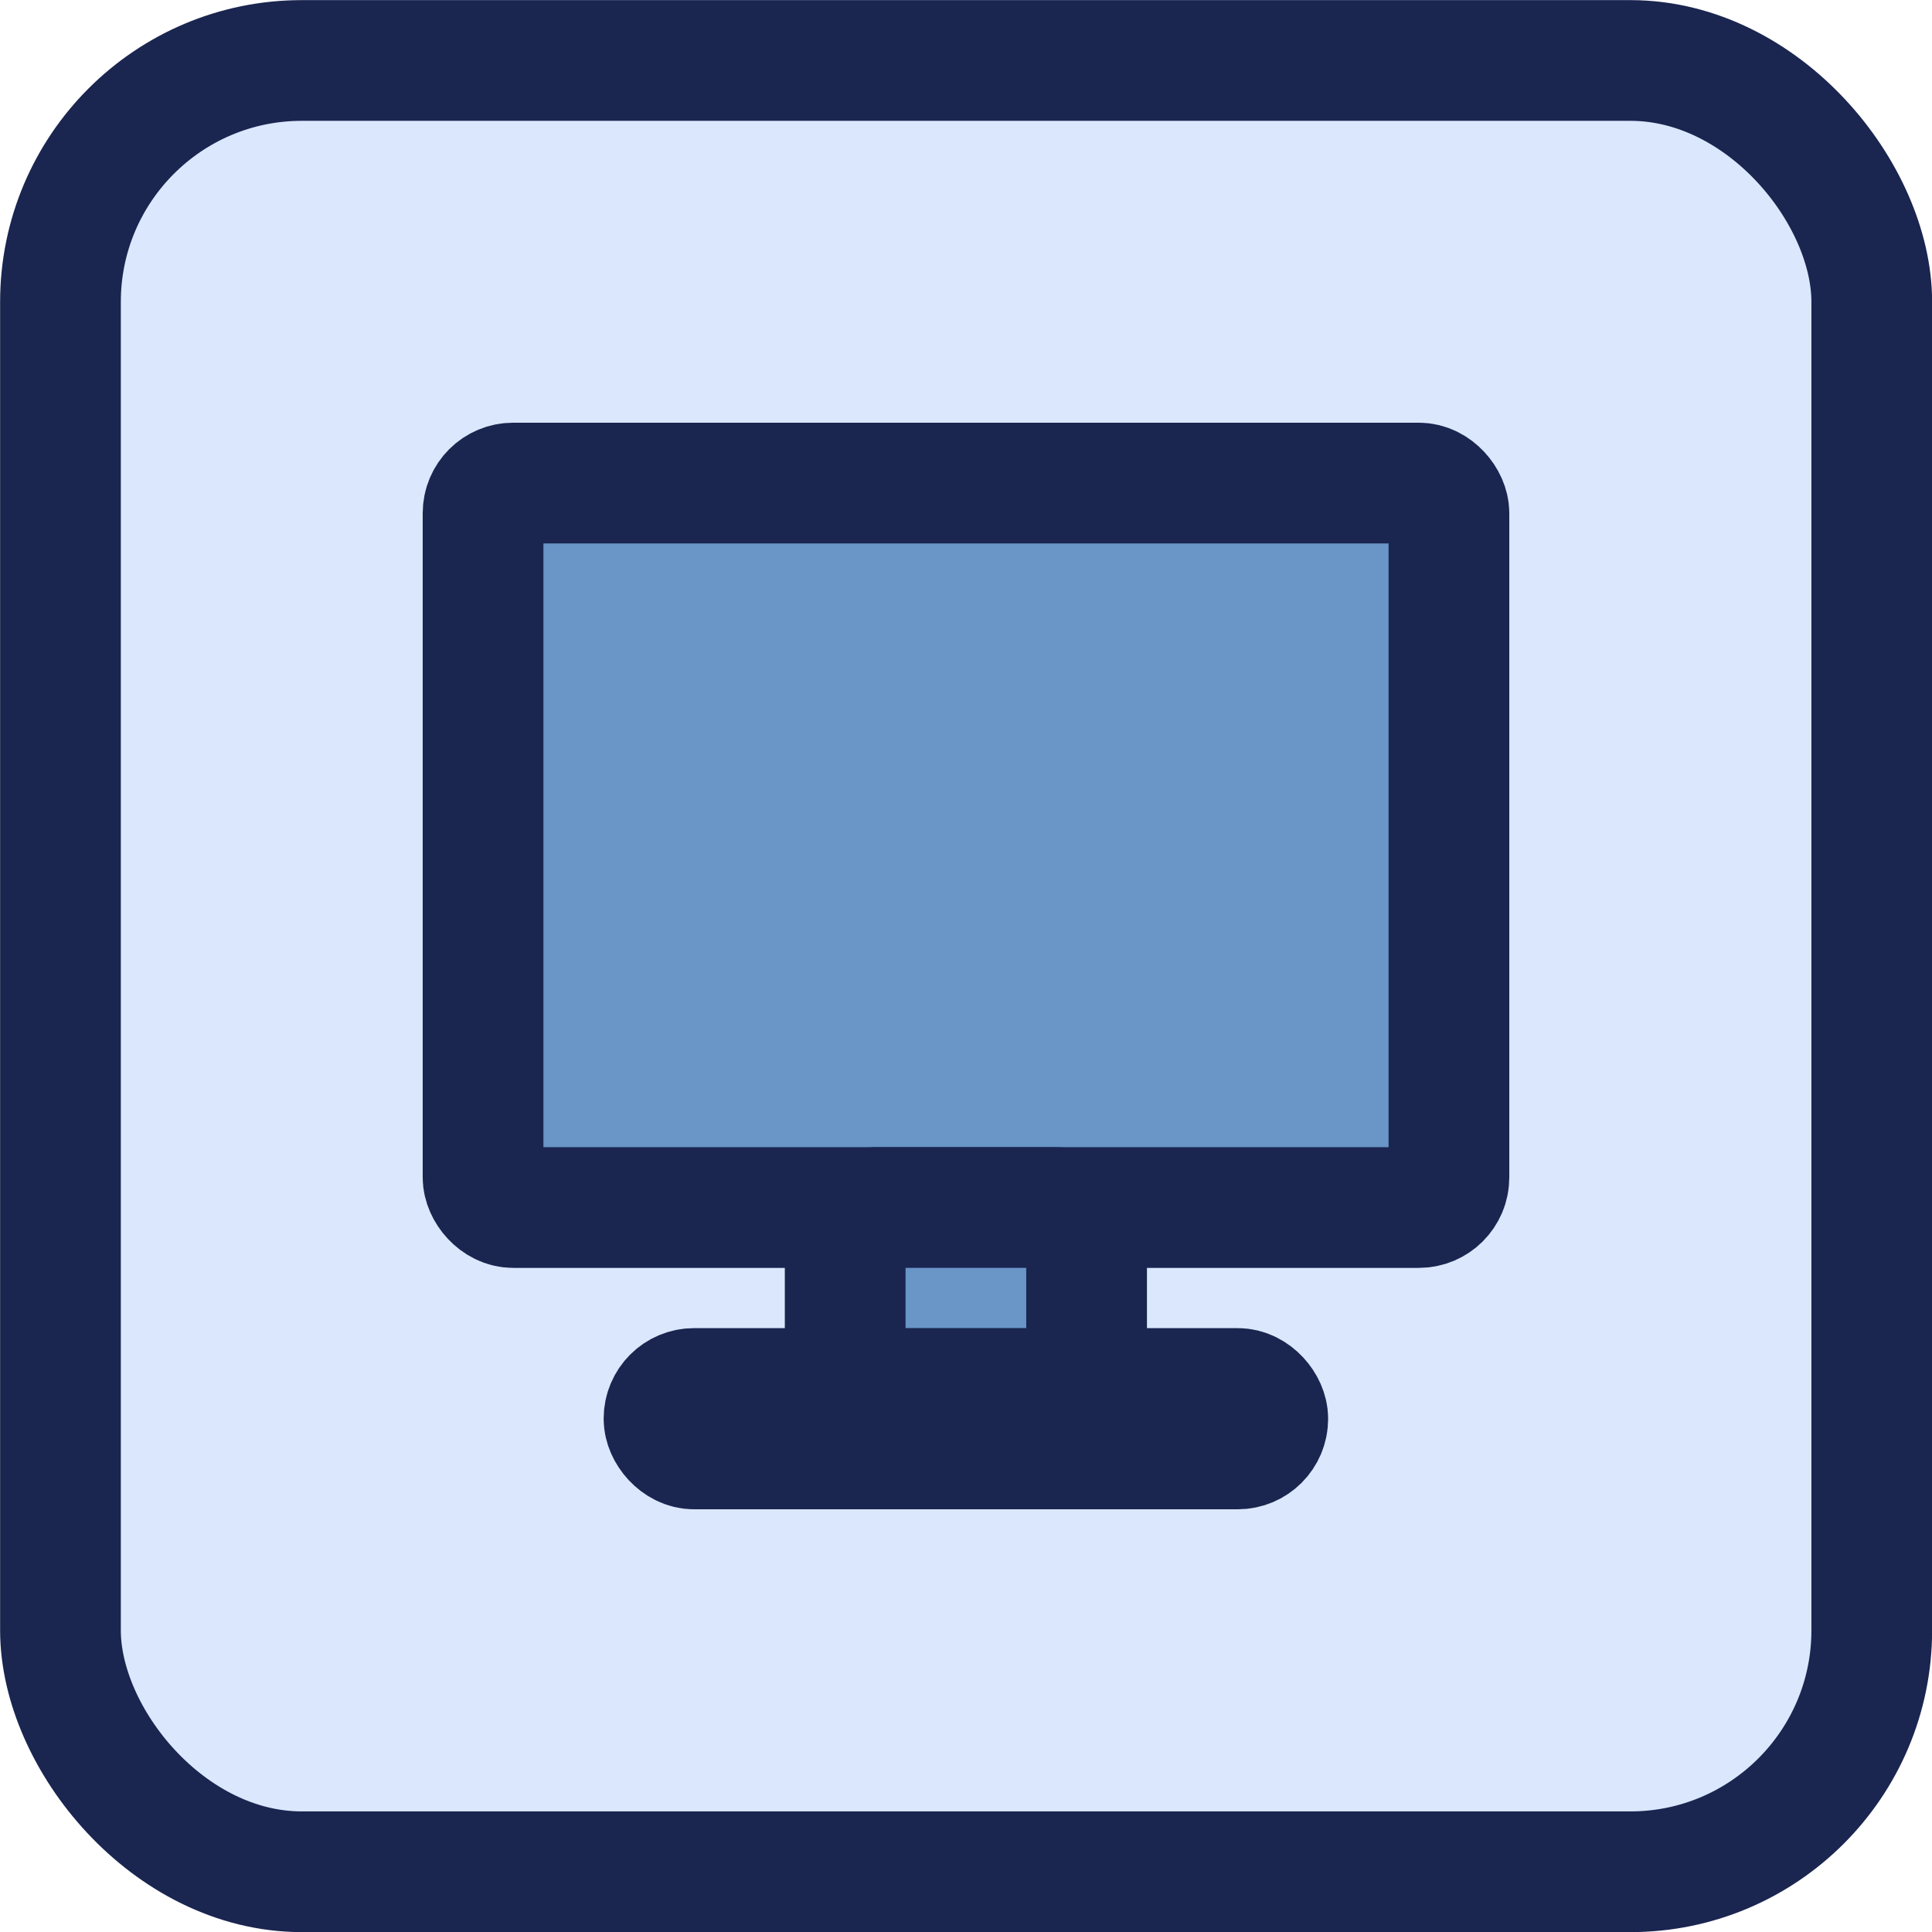 <?xml version="1.0" encoding="UTF-8" standalone="no"?>
<!-- Created with Inkscape (http://www.inkscape.org/) -->

<svg
   width="32"
   height="32"
   viewBox="0 0 8.467 8.467"
   version="1.1"
   id="svg5"
   inkscape:version="1.1 (c68e22c387, 2021-05-23)"
   sodipodi:docname="mapsymbol.svg"
   inkscape:export-filename="E:\godot\projects\LewdGame\AssetsSource\important.png"
   inkscape:export-xdpi="191.99998"
   inkscape:export-ydpi="191.99998"
   xmlns:inkscape="http://www.inkscape.org/namespaces/inkscape"
   xmlns:sodipodi="http://sodipodi.sourceforge.net/DTD/sodipodi-0.dtd"
   xmlns:xlink="http://www.w3.org/1999/xlink"
   xmlns="http://www.w3.org/2000/svg"
   xmlns:svg="http://www.w3.org/2000/svg">
  <sodipodi:namedview
     id="namedview7"
     pagecolor="#ffffff"
     bordercolor="#666666"
     borderopacity="1.0"
     inkscape:pageshadow="2"
     inkscape:pageopacity="0.0"
     inkscape:pagecheckerboard="0"
     inkscape:document-units="mm"
     showgrid="true"
     units="px"
     inkscape:zoom="2.8021494"
     inkscape:cx="87.968186"
     inkscape:cy="32.118202"
     inkscape:window-width="1920"
     inkscape:window-height="1018"
     inkscape:window-x="-8"
     inkscape:window-y="-8"
     inkscape:window-maximized="1"
     inkscape:current-layer="layer1">
    <inkscape:grid
       type="xygrid"
       id="grid824"
       empspacing="8" />
  </sodipodi:namedview>
  <defs
     id="defs2">
    <pattern
       inkscape:collect="always"
       xlink:href="#Strips1_1"
       id="pattern2919"
       patternTransform="matrix(0.397,0.397,-5.821,5.821,50.8,-5.3955033e-8)" />
    <pattern
       inkscape:collect="always"
       patternUnits="userSpaceOnUse"
       width="2"
       height="1"
       patternTransform="translate(0,0) scale(10,10)"
       id="Strips1_1"
       inkscape:stockid="Stripes 1:1"
       inkscape:isstock="true">
      <rect
         style="fill:black;stroke:none"
         x="0"
         y="-0.5"
         width="1"
         height="2"
         id="rect1842" />
    </pattern>
  </defs>
  <g
     inkscape:label="Layer 1"
     inkscape:groupmode="layer"
     id="layer1">
    <rect
       style="fill:#dbe7fc;fill-opacity:1;stroke:#1a2550;stroke-width:0.529;stroke-linejoin:round;stroke-miterlimit:4;stroke-dasharray:none;stroke-opacity:1"
       id="rect848"
       width="7.938"
       height="7.938"
       x="34.131"
       y="0.265"
       ry="1.058" />
    <g
       id="g8894"
       inkscape:export-filename="E:\godot\myassets\world\person.png"
       inkscape:export-xdpi="192"
       inkscape:export-ydpi="192"
       style="fill:#6995c7;fill-opacity:1"
       transform="translate(33.867)">
      <circle
         style="fill:#6995c7;fill-opacity:1;stroke:#1a2550;stroke-width:0.529;stroke-linejoin:bevel;stroke-miterlimit:4;stroke-dasharray:none;stroke-opacity:1"
         id="path845"
         cx="4.233"
         cy="2.91"
         r="1.852" />
      <rect
         style="fill:#6995c7;fill-opacity:1;stroke:#1a2550;stroke-width:0.529;stroke-linejoin:bevel;stroke-miterlimit:4;stroke-dasharray:none;stroke-opacity:1"
         id="rect7552"
         width="6.35"
         height="1.852"
         x="1.058"
         y="5.556"
         ry="0.529" />
    </g>
    <rect
       style="fill:#dbe7fc;fill-opacity:1;stroke:#1a2550;stroke-width:0.529;stroke-linejoin:round;stroke-miterlimit:4;stroke-dasharray:none;stroke-opacity:1"
       id="rect8890"
       width="7.938"
       height="7.938"
       x="25.665"
       y="0.265"
       ry="1.058"
       inkscape:export-filename="E:\godot\myassets\world\room.png"
       inkscape:export-xdpi="191.99998"
       inkscape:export-ydpi="191.99998" />
    <rect
       style="fill:#dbe7fc;fill-opacity:1;stroke:#1a2550;stroke-width:0.529;stroke-linejoin:round;stroke-miterlimit:4;stroke-dasharray:none;stroke-opacity:1"
       id="rect8890-5"
       width="7.938"
       height="7.938"
       x="17.198"
       y="0.265"
       ry="1.058"
       inkscape:export-filename="E:\godot\myassets\world\room.png"
       inkscape:export-xdpi="191.99998"
       inkscape:export-ydpi="191.99998" />
    <rect
       style="fill:#dbe7fc;fill-opacity:1;stroke:#1a2550;stroke-width:0.529;stroke-linejoin:round;stroke-miterlimit:4;stroke-dasharray:none;stroke-opacity:1"
       id="rect8890-5-4"
       width="7.938"
       height="7.938"
       x="8.731"
       y="0.265"
       ry="1.058"
       inkscape:export-filename="E:\godot\myassets\world\room.png"
       inkscape:export-xdpi="191.99998"
       inkscape:export-ydpi="191.99998" />
    <rect
       style="fill:#dbe7fc;fill-opacity:1;stroke:#1a2550;stroke-width:0.529;stroke-linejoin:round;stroke-miterlimit:4;stroke-dasharray:none;stroke-opacity:1"
       id="rect8890-5-4-0"
       width="7.938"
       height="7.938"
       x="0.265"
       y="0.265"
       ry="1.058"
       inkscape:export-filename="E:\godot\myassets\world\room.png"
       inkscape:export-xdpi="191.99998"
       inkscape:export-ydpi="191.99998" />
    <rect
       style="fill:url(#pattern2919);fill-opacity:1;stroke:none;stroke-width:0.529;stroke-linejoin:round;stroke-miterlimit:4;stroke-dasharray:none;stroke-opacity:1"
       id="rect8890-4"
       width="7.408"
       height="7.408"
       x="34.396"
       y="0.529"
       ry="0.794"
       inkscape:export-filename="E:\godot\myassets\world\room.png"
       inkscape:export-xdpi="191.99998"
       inkscape:export-ydpi="191.99998" />
    <rect
       style="fill:#dbe7fc;fill-opacity:1;stroke:#1a2550;stroke-width:0.529;stroke-linejoin:round;stroke-miterlimit:4;stroke-dasharray:none;stroke-opacity:1"
       id="rect8896"
       width="7.938"
       height="7.938"
       x="42.598"
       y="0.265"
       ry="1.058" />
    <g
       id="g18980"
       inkscape:export-filename="E:\godot\myassets\world\stairs.png"
       inkscape:export-xdpi="192"
       inkscape:export-ydpi="192"
       style="fill:#6995c7;fill-opacity:1"
       transform="translate(33.867)">
      <path
         style="fill:#6995c7;fill-opacity:1;stroke:none;stroke-width:0.529;stroke-linecap:butt;stroke-linejoin:miter;stroke-miterlimit:4;stroke-dasharray:none;stroke-opacity:1"
         d="M 9.525,7.408 V 5.292 H 11.642 V 3.175 h 2.117 V 1.058 H 15.875 v 6.35 z"
         id="path9046" />
      <path
         style="fill:#6995c7;fill-opacity:1;stroke:#1a2550;stroke-width:0.529;stroke-linecap:butt;stroke-linejoin:miter;stroke-miterlimit:4;stroke-dasharray:none;stroke-opacity:1"
         d="M 9.525,7.408 V 5.292 H 11.642 V 3.175 h 2.117 V 1.058 H 15.875"
         id="path8931" />
    </g>
    <rect
       style="fill:#dbe7fc;fill-opacity:1;stroke:#1a2550;stroke-width:0.529;stroke-linejoin:round;stroke-miterlimit:4;stroke-dasharray:none;stroke-opacity:1"
       id="rect10585"
       width="7.938"
       height="7.938"
       x="51.065"
       y="0.265"
       ry="1.058" />
    <g
       id="g18976"
       inkscape:export-filename="E:\godot\myassets\world\canteen.png"
       inkscape:export-xdpi="192"
       inkscape:export-ydpi="192"
       style="fill:#6995c7;fill-opacity:1"
       transform="translate(33.867)">
      <path
         style="fill:#6995c7;fill-opacity:1;stroke:#1a2550;stroke-width:0.794;stroke-linecap:butt;stroke-linejoin:miter;stroke-miterlimit:4;stroke-dasharray:none;stroke-opacity:1"
         d="m 19.579,3.704 -0.265,2.91 c 0,0.794 0.794,0.794 0.794,0 L 19.844,3.704 c 0.529,10e-8 0.529,-0.794 0.529,-1.852 0,0 0,-0.529 -0.265,-0.529 0,1.852 -0.265,1.852 -0.265,0 h -0.265 c 0,1.852 -0.265,1.852 -0.265,0 -0.265,0 -0.265,0.529 -0.265,0.529 0,1.058 0,1.852 0.529,1.852 z"
         id="path18914"
         sodipodi:nodetypes="ccccccccccc" />
      <path
         style="fill:#6995c7;fill-opacity:1;stroke:none;stroke-width:0.265px;stroke-linecap:butt;stroke-linejoin:miter;stroke-opacity:1"
         d="m 19.579,3.704 -0.265,2.91 c 0,0.794 0.794,0.794 0.794,0 L 19.844,3.704 c 0.529,10e-8 0.529,-0.794 0.529,-1.852 0,0 0,-0.529 -0.265,-0.529 0,1.852 -0.265,1.852 -0.265,0 h -0.265 c 0,1.852 -0.265,1.852 -0.265,0 -0.265,0 -0.265,0.529 -0.265,0.529 0,1.058 0,1.852 0.529,1.852 z"
         id="path10634"
         sodipodi:nodetypes="ccccccccccc" />
      <path
         style="fill:#6995c7;fill-opacity:1;stroke:#1a2550;stroke-width:0.794;stroke-linecap:butt;stroke-linejoin:miter;stroke-miterlimit:4;stroke-dasharray:none;stroke-opacity:1"
         d="m 23.019,1.323 c 0,1.136 0,2.179 0,3.175 v 2.117 c 0,0.794 -0.794,0.794 -0.794,1e-7 l 0.265,-2.117 c -0.654,-0.193 -0.058,-2.92 0.265,-3.175 z"
         id="path18916"
         sodipodi:nodetypes="ccccccc" />
      <path
         style="fill:#6995c7;fill-opacity:1;stroke:none;stroke-width:0.265px;stroke-linecap:butt;stroke-linejoin:miter;stroke-opacity:1"
         d="m 23.019,1.323 c 0,1.136 0,2.179 0,3.175 v 2.117 c 0,0.794 -0.794,0.794 -0.794,1e-7 l 0.265,-2.117 c -0.654,-0.193 -0.058,-2.92 0.265,-3.175 z"
         id="path15077"
         sodipodi:nodetypes="ccccccc" />
    </g>
    <rect
       style="fill:#376686;fill-opacity:1;stroke:#1a2550;stroke-width:0.529;stroke-linejoin:bevel;stroke-miterlimit:4;stroke-dasharray:none;stroke-opacity:1"
       id="rect19064"
       width="6.35"
       height="1.058"
       x="26.458"
       y="3.704"
       ry="0.265"
       inkscape:export-filename="E:\godot\myassets\world\connection.png"
       inkscape:export-xdpi="192"
       inkscape:export-ydpi="192" />
    <g
       id="g24541"
       transform="translate(16.933)">
      <path
         style="fill:#6995c7;fill-opacity:1;stroke:#1a2550;stroke-width:0.529;stroke-linecap:round;stroke-linejoin:bevel;stroke-miterlimit:4;stroke-dasharray:none;stroke-opacity:1"
         d="m 3.175,1.323 0.529,3.969 h 1.058 l 0.529,-3.969 z"
         id="path3230"
         sodipodi:nodetypes="ccccc" />
      <g
         id="g24536">
        <path
           style="fill:#6995c7;fill-opacity:1;stroke:#1a2550;stroke-width:0.529;stroke-linecap:butt;stroke-linejoin:bevel;stroke-miterlimit:4;stroke-dasharray:none;stroke-opacity:1"
           d="m 3.704,6.085 v 1.058 h 1.058 V 6.085 Z"
           id="path5032"
           sodipodi:nodetypes="ccccc" />
      </g>
    </g>
    <g
       id="g24533">
      <rect
         style="fill:#6995c7;fill-opacity:1;stroke:#1a2550;stroke-width:0.529;stroke-linecap:round;stroke-linejoin:bevel;stroke-miterlimit:4;stroke-dasharray:none;stroke-opacity:1"
         id="rect14121"
         width="4.233"
         height="5.556"
         x="10.583"
         y="1.323"
         ry="0.253" />
      <rect
         style="fill:#376686;fill-opacity:1;stroke:#1a2550;stroke-width:0.529;stroke-linecap:round;stroke-linejoin:round;stroke-miterlimit:4;stroke-dasharray:none;stroke-opacity:1"
         id="rect14225"
         width="0.265"
         height="0.265"
         x="11.377"
         y="6.879"
         ry="0" />
      <rect
         style="fill:#376686;fill-opacity:1;stroke:#1a2550;stroke-width:0.529;stroke-linecap:round;stroke-linejoin:round;stroke-miterlimit:4;stroke-dasharray:none;stroke-opacity:1"
         id="rect14569"
         width="0.265"
         height="0.265"
         x="13.758"
         y="6.879"
         ry="0" />
      <rect
         style="fill:#97bcd5;fill-opacity:1;stroke:#1a2550;stroke-width:0.529;stroke-linecap:round;stroke-linejoin:round;stroke-miterlimit:4;stroke-dasharray:none;stroke-opacity:1"
         id="rect14593"
         width="1.852"
         height="3.175"
         x="11.377"
         y="2.381"
         ry="0.122" />
      <path
         style="fill:#1a2550;fill-opacity:1;stroke:#1a2550;stroke-width:0.529;stroke-linecap:butt;stroke-linejoin:miter;stroke-miterlimit:4;stroke-dasharray:none;stroke-opacity:1"
         d="m 11.642,3.44 h 0.529"
         id="path15032" />
      <path
         style="fill:#1a2550;fill-opacity:1;stroke:#1a2550;stroke-width:0.529;stroke-linecap:butt;stroke-linejoin:miter;stroke-miterlimit:4;stroke-dasharray:none;stroke-opacity:1"
         d="m 11.642,4.498 h 0.529"
         id="path15034" />
      <rect
         style="fill:#1a2550;fill-opacity:1;stroke:#1a2550;stroke-width:0.529;stroke-linecap:round;stroke-linejoin:round;stroke-miterlimit:4;stroke-dasharray:none;stroke-opacity:1"
         id="rect19797"
         width="0.265"
         height="1.588"
         x="14.023"
         y="3.175"
         ry="0.072" />
    </g>
    <g
       id="g24483">
      <rect
         style="fill:#6995c7;fill-opacity:1;stroke:#1a2550;stroke-width:0.529;stroke-linecap:round;stroke-linejoin:round;stroke-miterlimit:4;stroke-dasharray:none;stroke-opacity:1"
         id="rect22065"
         width="4.233"
         height="3.175"
         x="2.117"
         y="2.117"
         ry="0.132" />
      <rect
         style="fill:#6995c7;fill-opacity:1;stroke:#1a2550;stroke-width:0.529;stroke-linecap:round;stroke-linejoin:round;stroke-miterlimit:4;stroke-dasharray:none;stroke-opacity:1"
         id="rect22067"
         width="1.058"
         height="0.794"
         x="3.704"
         y="5.292"
         ry="0.132" />
      <rect
         style="fill:#6995c7;fill-opacity:1;stroke:#1a2550;stroke-width:0.529;stroke-linecap:round;stroke-linejoin:round;stroke-miterlimit:4;stroke-dasharray:none;stroke-opacity:1"
         id="rect22171"
         width="2.646"
         height="0.265"
         x="2.91"
         y="6.085"
         ry="0.132" />
    </g>
  </g>
</svg>
